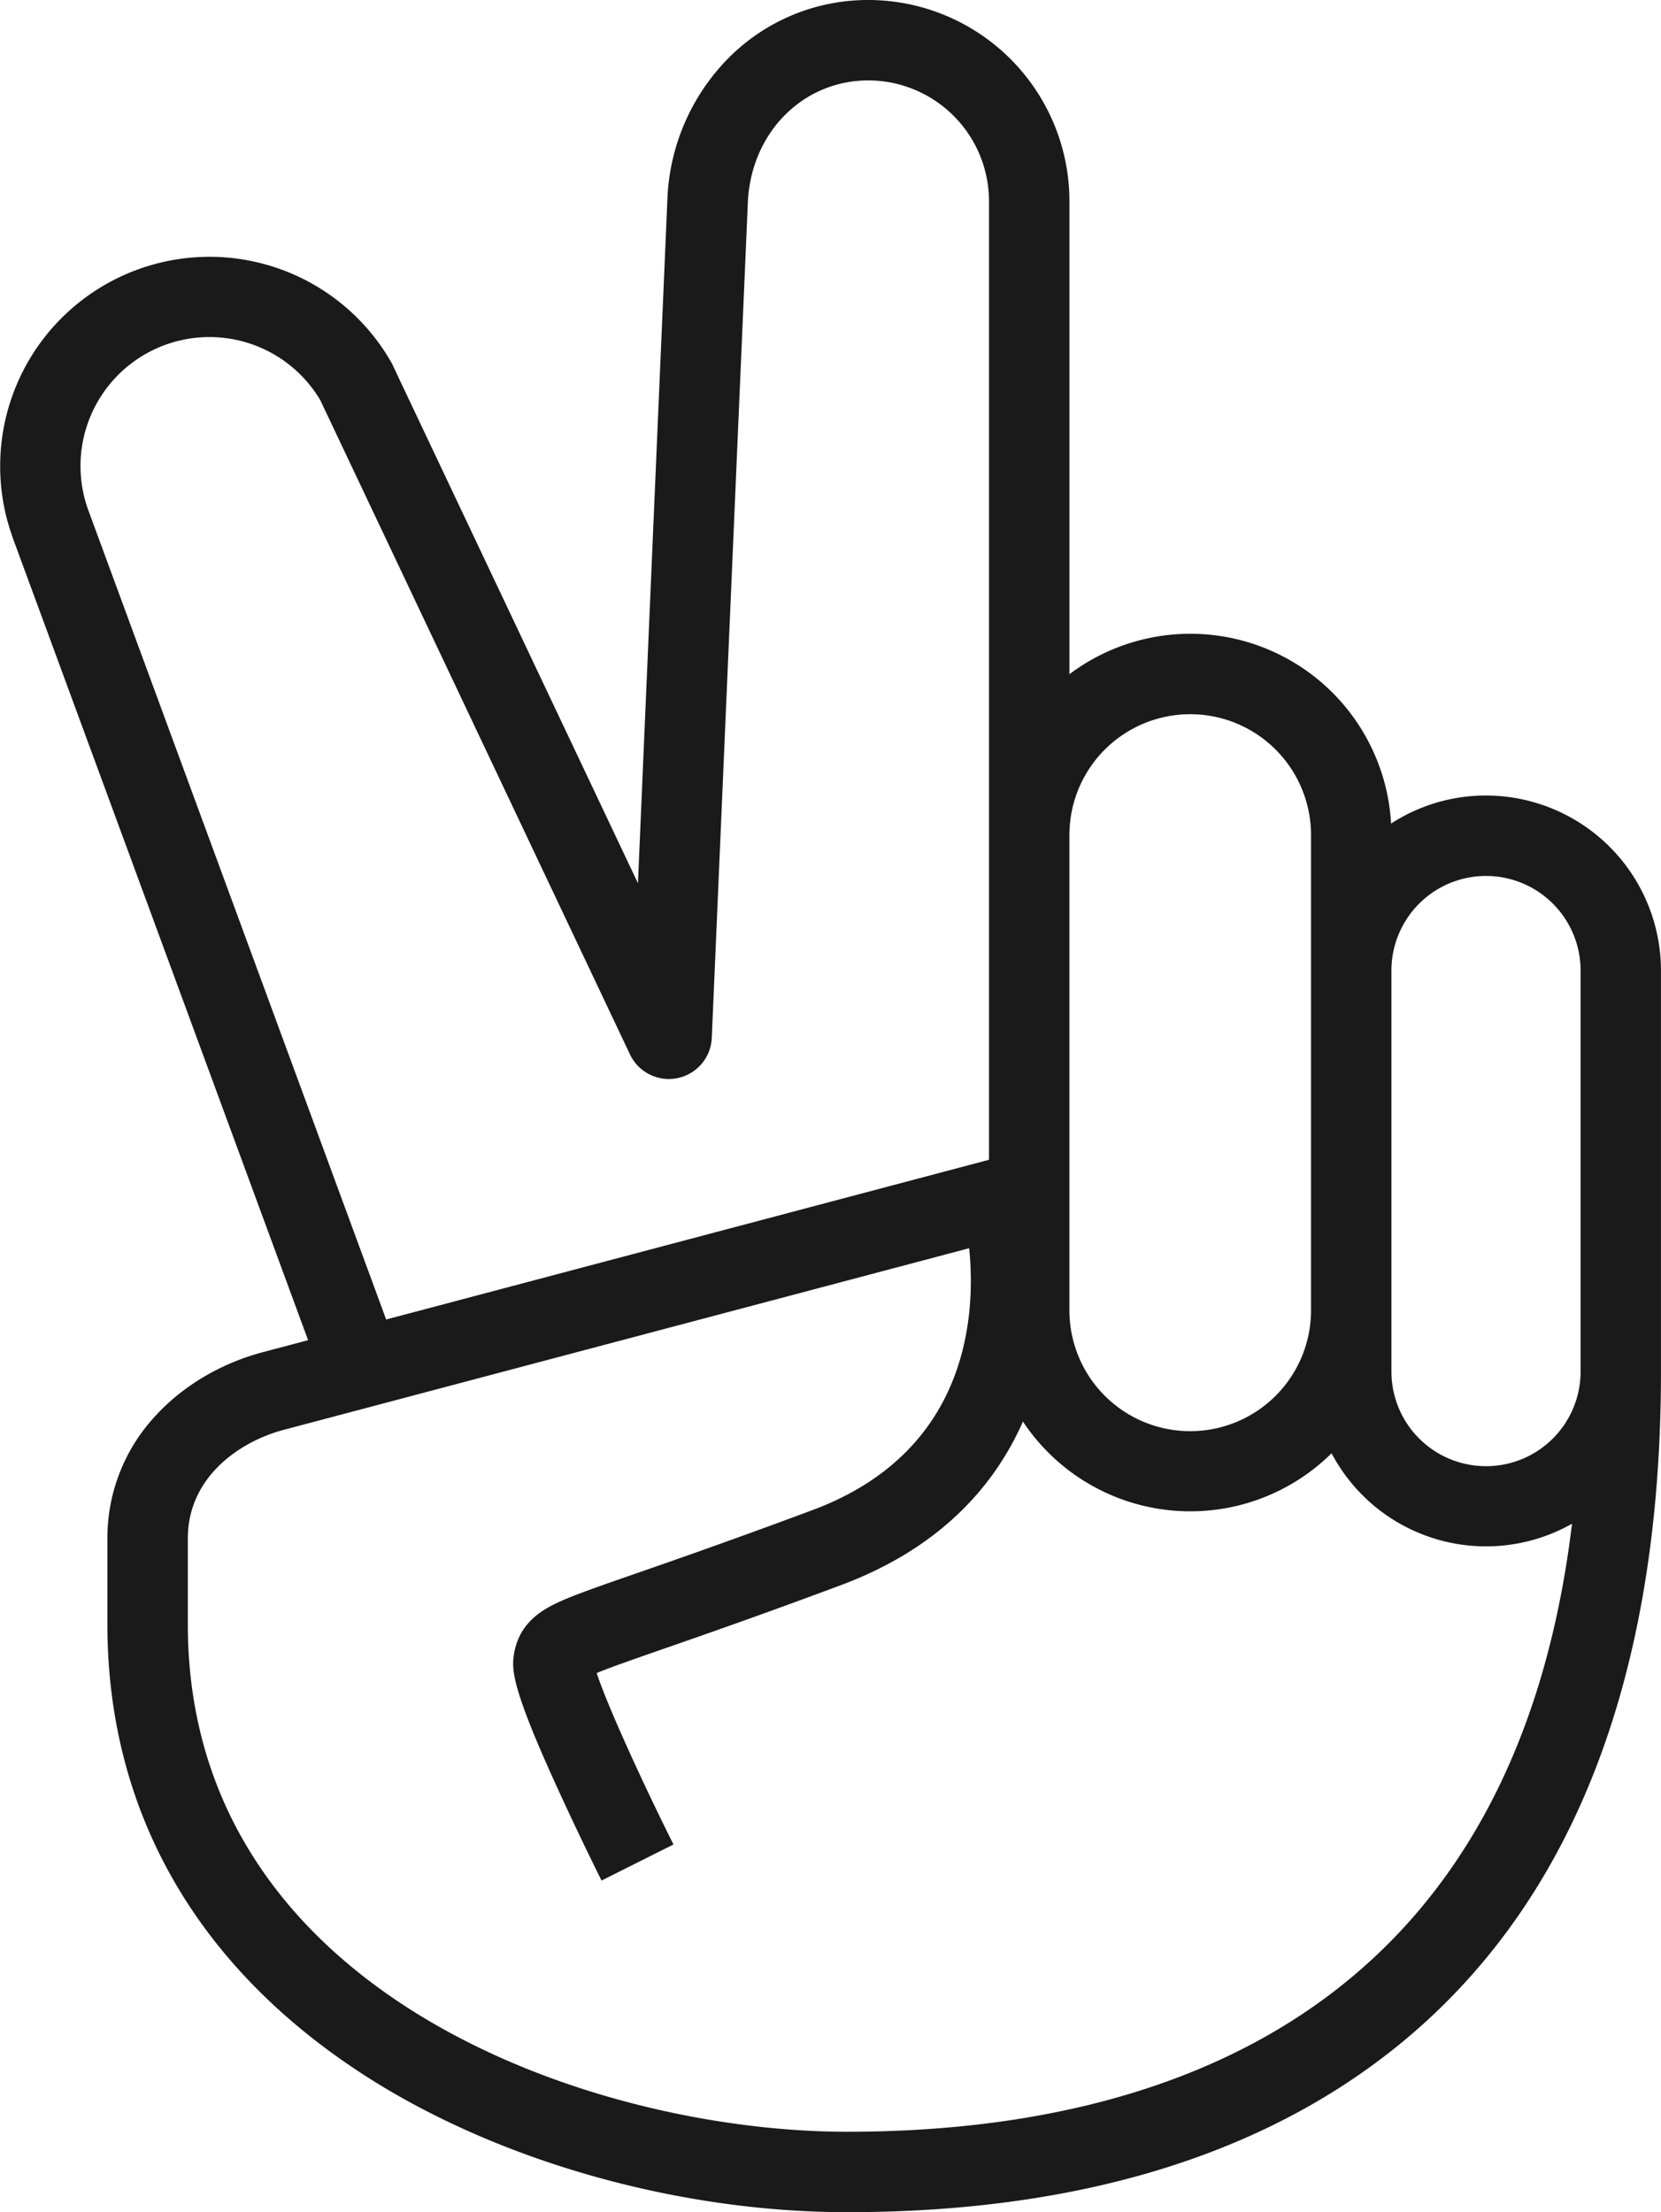 <svg xmlns="http://www.w3.org/2000/svg" viewBox="0 0 599.05 797.76"><defs><style>.cls-1{fill:#1a1a1a;}</style></defs><title>hand</title><g id="Capa_2" data-name="Capa 2"><g id="Capa_3" data-name="Capa 3"><path class="cls-1" d="M535.94,286.88A62.72,62.72,0,0,0,501.7,297a72.51,72.51,0,0,0-116-53.87V72.57A72.62,72.62,0,0,0,313.19,0a70.81,70.81,0,0,0-50.84,21.33A76.55,76.55,0,0,0,240.7,71.88L230.08,318.52,141.59,131.61l.06,0A75.5,75.5,0,0,0,4.55,193.76l0,.07L111.12,483.3,95,487.57c-15.26,4-29.11,12.24-39,23.09a64.62,64.62,0,0,0-17.27,44.15v30.92c0,67.63,32.37,124.08,93.61,163.23,47.79,30.56,112.54,48.8,173.19,48.8,82.29,0,148.93-20.06,198.08-59.61,63.32-50.95,95.43-132.88,95.43-243.52V350A63.18,63.18,0,0,0,535.94,286.88ZM385.69,301.13a43.57,43.57,0,0,1,87.14,0V472.54a43.57,43.57,0,1,1-87.14,0ZM31.81,183.88a46.5,46.5,0,0,1,83.7-39.58L227.2,380.23a15.49,15.49,0,0,0,14,8.88,16.19,16.19,0,0,0,3.09-.31,15.48,15.48,0,0,0,12.42-14.53l13-301.15h0C270.76,48,289.46,29,313.19,29a43.59,43.59,0,0,1,43.5,43.57V418.24l-217.42,57.6ZM305.54,768.76c-91.94,0-237.8-49.69-237.8-183V554.81c0-22.15,18.7-35,34.7-39.21l247.1-65.47c2.47,24.45-.3,73.48-56.48,94.43-29,10.81-49.11,17.8-63.8,22.91-15.52,5.39-24.07,8.36-29.79,11.27-5.53,2.82-13,7.86-14.27,19-.58,5.28.19,12.89,16,47.42,7.72,16.92,15.43,32.36,15.75,33l25.94-13c-11.33-22.67-23.9-50.21-27.69-61.82,4.78-2,13.41-5,23.62-8.56,14.83-5.15,35.13-12.2,64.43-23.13,36.59-13.64,55.78-36.58,65.68-59a72.46,72.46,0,0,0,111.31,11.43,63,63,0,0,0,86.72,25.41C545.29,729.08,415.75,768.76,305.54,768.76ZM570.05,494.63a34.11,34.11,0,0,1-68.22,0V350a34.11,34.11,0,1,1,68.22,0Z"/></g></g></svg>